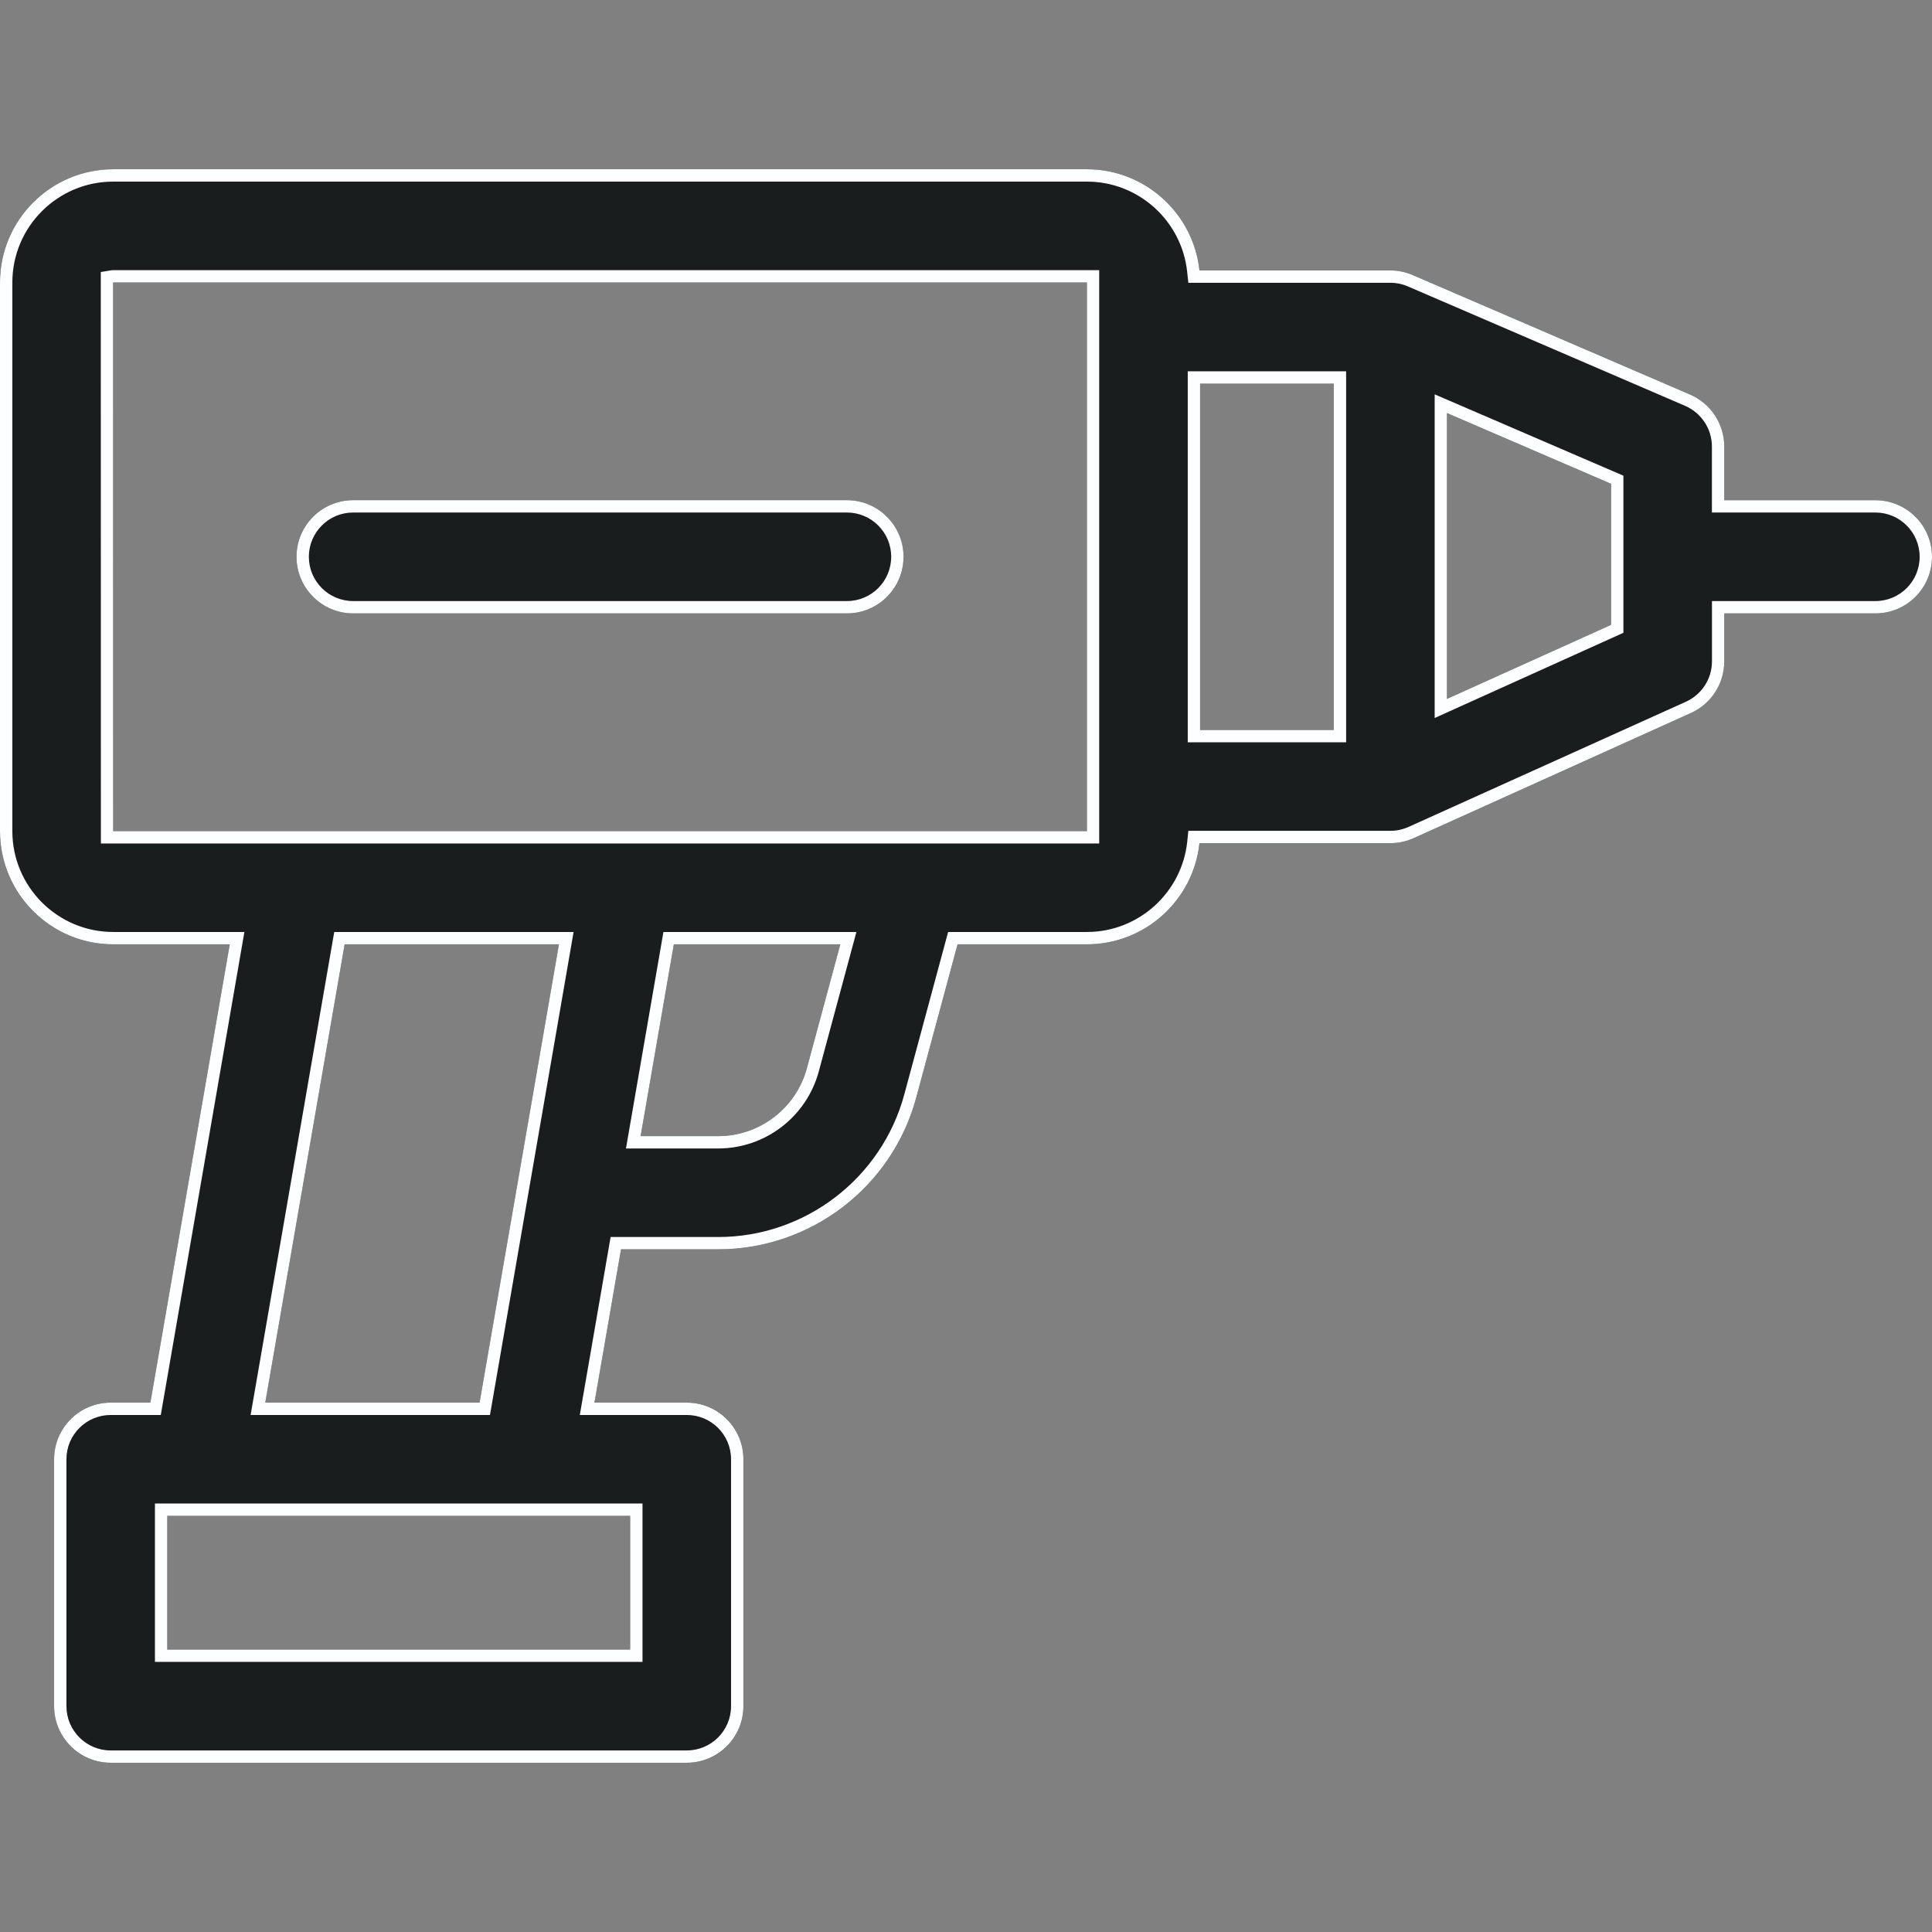 <svg width="36" height="36" viewBox="0 0 36 36" fill="none" xmlns="http://www.w3.org/2000/svg">
<rect x="0" y="0" width="36" height="36" fill="#808080" stroke="none"/>
<g clip-path="url(#clip0_0_55)">
<path d="M34.945 9.321H32.129V8.321C32.129 7.9 31.879 7.519 31.492 7.352L26.325 5.126C26.193 5.069 26.051 5.039 25.908 5.039H22.35C22.238 3.981 21.34 3.154 20.253 3.154H2.109C0.946 3.154 0 4.101 0 5.264V15.487C0 16.65 0.946 17.596 2.109 17.596H4.281L2.802 26.136H2.063C1.48 26.136 1.008 26.608 1.008 27.191V31.792C1.008 32.374 1.48 32.846 2.063 32.846H12.797C13.38 32.846 13.852 32.374 13.852 31.792V27.191C13.852 26.608 13.38 26.136 12.797 26.136H11.077L11.572 23.279H13.383C15.106 23.279 16.623 22.118 17.072 20.454L17.843 17.596H20.253C21.34 17.596 22.238 16.769 22.35 15.711H25.908C26.058 15.711 26.205 15.679 26.342 15.618L31.509 13.285C31.887 13.115 32.129 12.739 32.129 12.324V11.43H34.945C35.528 11.43 36 10.958 36 10.375C36 9.793 35.528 9.321 34.945 9.321ZM11.742 30.737H3.117V28.246H11.742V30.737ZM4.943 26.136L6.422 17.596H10.415L8.936 26.136H4.943ZM15.035 19.905C14.834 20.65 14.155 21.17 13.383 21.17H11.937L12.556 17.596H15.658L15.035 19.905ZM20.253 15.487H2.109L2.108 5.264C2.108 5.264 2.108 5.264 2.109 5.264H20.253V15.487ZM22.362 7.149H24.853V13.602H22.362V7.149ZM30.02 11.643L26.962 13.023V7.697L30.02 9.015V11.643Z" fill="#1A1D1E"/>
<path fill-rule="evenodd" clip-rule="evenodd" d="M31.899 9.55V8.321C31.899 7.992 31.703 7.694 31.401 7.563C31.401 7.563 31.401 7.563 31.401 7.563L26.234 5.337C26.131 5.292 26.02 5.269 25.908 5.269H22.143L22.121 5.064C22.021 4.121 21.221 3.384 20.253 3.384H2.109C1.073 3.384 0.23 4.227 0.23 5.264V15.487C0.23 16.523 1.073 17.366 2.109 17.366H4.554L2.996 26.366H2.063C1.607 26.366 1.238 26.735 1.238 27.191V31.792C1.238 32.247 1.607 32.617 2.063 32.617H12.797C13.253 32.617 13.622 32.247 13.622 31.792V27.191C13.622 26.735 13.253 26.366 12.797 26.366H10.804L11.378 23.05H13.383C15.002 23.05 16.428 21.957 16.85 20.394L17.667 17.366H20.253C21.221 17.366 22.021 16.629 22.122 15.687L22.143 15.481H25.908C26.025 15.481 26.14 15.456 26.247 15.408M26.247 15.408L31.414 13.076C31.414 13.076 31.414 13.076 31.414 13.076C31.71 12.942 31.9 12.648 31.9 12.324V11.2H34.945C35.401 11.2 35.77 10.831 35.77 10.375C35.77 9.92 35.401 9.55 34.945 9.55H31.899M31.509 13.285L26.342 15.618C26.205 15.679 26.058 15.711 25.908 15.711H22.35C22.238 16.769 21.34 17.596 20.253 17.596H17.843L17.072 20.454C16.623 22.118 15.106 23.279 13.383 23.279H11.572L11.077 26.136H12.797C13.38 26.136 13.852 26.608 13.852 27.191V31.792C13.852 32.374 13.38 32.846 12.797 32.846H2.063C1.48 32.846 1.008 32.374 1.008 31.792V27.191C1.008 26.608 1.48 26.136 2.063 26.136H2.802L4.281 17.596H2.109C0.946 17.596 0 16.65 0 15.487V5.264C0 4.101 0.946 3.154 2.109 3.154H20.253C21.34 3.154 22.238 3.981 22.35 5.039H25.908C26.051 5.039 26.193 5.069 26.325 5.126L31.492 7.352C31.879 7.519 32.129 7.9 32.129 8.321V9.321H34.945C35.528 9.321 36 9.793 36 10.375C36 10.958 35.528 11.43 34.945 11.43H32.129V12.324C32.129 12.739 31.887 13.115 31.509 13.285ZM11.972 30.967H2.887V28.016H11.972V30.967ZM4.67 26.366L6.228 17.366H10.688L9.13 26.366H4.67ZM11.664 21.4L12.362 17.366H15.958L15.257 19.964C15.257 19.964 15.257 19.964 15.257 19.964C15.029 20.81 14.259 21.4 13.383 21.4H11.664ZM15.035 19.905L15.658 17.596H12.556L11.937 21.17H13.383C14.155 21.17 14.834 20.65 15.035 19.905ZM20.482 15.717H1.88L1.878 5.069L2.07 5.037L2.108 5.264L2.109 15.487H20.253V5.264H2.109L2.108 5.264C2.07 5.037 2.07 5.037 2.07 5.037L2.072 5.037L2.073 5.037L2.075 5.036L2.08 5.036L2.09 5.035C2.097 5.034 2.103 5.034 2.109 5.034H20.482V15.717ZM22.132 6.919H25.083V13.832H22.132V6.919ZM30.25 11.791L26.733 13.379V7.348L30.25 8.864V11.791ZM4.943 26.136H8.936L10.415 17.596H6.422L4.943 26.136ZM30.02 11.643V9.015L26.962 7.697V13.023L30.02 11.643ZM11.742 30.737V28.246H3.117V30.737H11.742ZM22.362 7.149V13.602H24.853V7.149H22.362Z" fill="#FCFEFF"/>
<path d="M15.781 9.32H6.58C5.998 9.32 5.525 9.793 5.525 10.375C5.525 10.957 5.998 11.43 6.58 11.43H15.781C16.364 11.43 16.836 10.957 16.836 10.375C16.836 9.793 16.364 9.32 15.781 9.32Z" fill="#1A1D1E"/>
<path fill-rule="evenodd" clip-rule="evenodd" d="M15.781 9.55H6.58C6.125 9.55 5.755 9.919 5.755 10.375C5.755 10.831 6.125 11.2 6.58 11.2H15.781C16.237 11.2 16.606 10.831 16.606 10.375C16.606 9.919 16.237 9.55 15.781 9.55ZM6.58 9.32H15.781C16.364 9.32 16.836 9.793 16.836 10.375C16.836 10.957 16.364 11.43 15.781 11.43H6.58C5.998 11.43 5.525 10.957 5.525 10.375C5.525 9.793 5.998 9.32 6.58 9.32Z" fill="#FCFEFF"/>
</g>
<defs>
<clipPath id="clip0_0_55">
<rect width="36" height="36" fill="white"/>
</clipPath>
</defs>
</svg>
